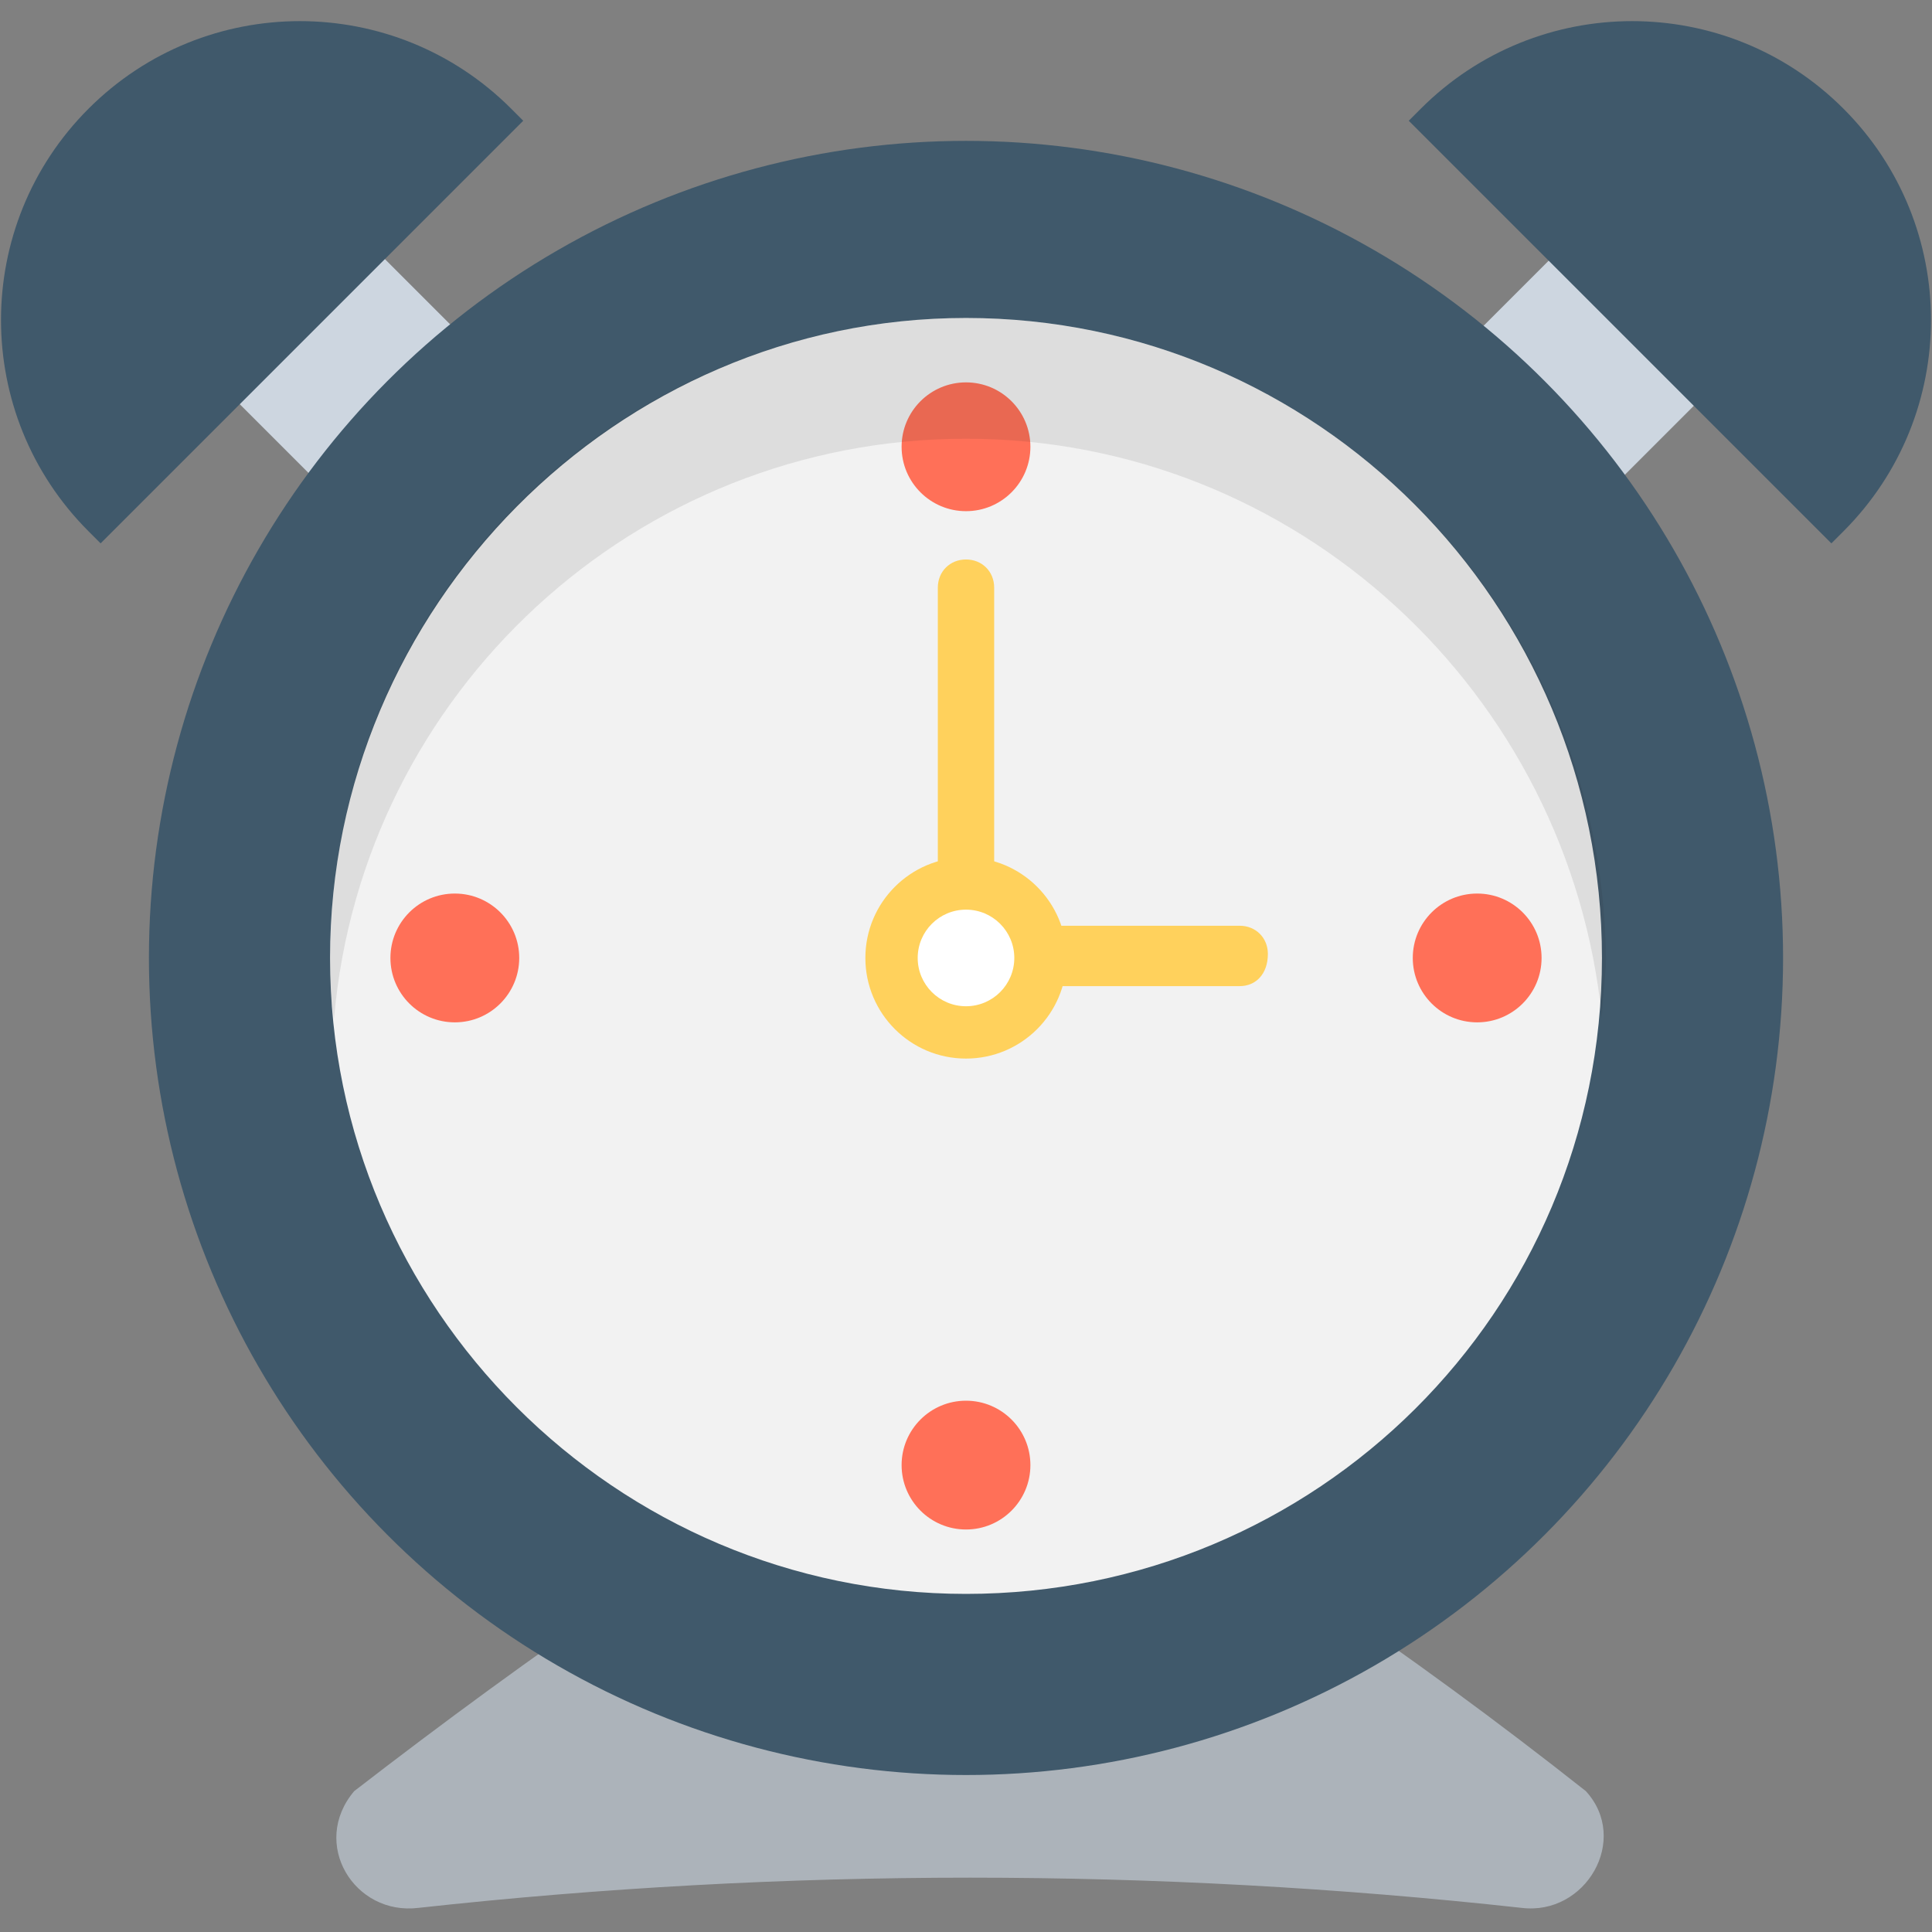 <?xml version="1.0" encoding="utf-8"?>
<!-- Generator: Adobe Illustrator 18.0.0, SVG Export Plug-In . SVG Version: 6.00 Build 0)  -->
<!DOCTYPE svg PUBLIC "-//W3C//DTD SVG 1.1//EN" "http://www.w3.org/Graphics/SVG/1.1/DTD/svg11.dtd">
<svg version="1.1" id="Layer_1" xmlns="http://www.w3.org/2000/svg" xmlns:xlink="http://www.w3.org/1999/xlink" x="0px" y="0px"
	 viewBox="0 0 48 48" enable-background="new 0 0 48 48" xml:space="preserve">
<rect x="0" y="0" width="48" height="48" fill="#808080" stroke="none"/>
<g>
	<path fill="#ACB3BA" d="M22.8,35c-5,2.9-9.6,6.1-14,9.5c-1.1,1.3,0,3.1,1.6,2.9c9.1-1,18.3-1,27.4,0c1.6,0.2,2.7-1.7,1.6-2.9
		c-4.3-3.4-9-6.6-14-9.5C24.7,34.4,23.5,34.4,22.8,35z"/>
	<g>
		<g>
			<rect x="6.3" y="5.9" transform="matrix(0.707 -0.707 0.707 0.707 -4.019 8.975)" fill="#CDD6E0" width="5.1" height="7"/>
			<path fill="#40596B" d="M2.2,2.7c2.9-2.9,7.6-2.9,10.5,0L13,3L2.5,13.5l-0.3-0.3C-0.7,10.3-0.7,5.6,2.2,2.7z"/>
		</g>
		<g>
			
				<rect x="36.6" y="5.9" transform="matrix(-0.707 -0.707 0.707 -0.707 60.273 43.644)" fill="#CDD6E0" width="5.1" height="7"/>
			<path fill="#40596B" d="M45.8,2.7c-2.9-2.9-7.6-2.9-10.5,0L35,3l10.5,10.5l0.3-0.3C48.7,10.3,48.7,5.6,45.8,2.7z"/>
		</g>
	</g>
	<circle fill="#40596B" cx="24" cy="23.8" r="20.3"/>
	<path fill="#F2F2F2" d="M24,39.6c-8.7,0-15.8-7.1-15.8-15.8S15.3,7.9,24,7.9S39.8,15,39.8,23.8S32.7,39.6,24,39.6z"/>
	<g>
		<circle fill="#FF7058" cx="24" cy="11.1" r="1.6"/>
		<circle fill="#FF7058" cx="24" cy="36.4" r="1.6"/>
	</g>
	<g>
		<circle fill="#FF7058" cx="36.7" cy="23.8" r="1.6"/>
		<circle fill="#FF7058" cx="11.3" cy="23.8" r="1.6"/>
	</g>
	<path opacity="0.1" fill="#231F20" d="M24,10.9c8.2,0,15,6.3,15.8,14.4c0-0.5,0.1-1,0.1-1.5C39.8,15,32.7,7.9,24,7.9
		S8.2,15,8.2,23.8c0,0.5,0,1,0.1,1.5C9,17.2,15.8,10.9,24,10.9z"/>
	<g>
		<path fill="#FFD15C" d="M30.8,24.5H24c-0.4,0-0.7-0.3-0.7-0.7v-9.2c0-0.4,0.3-0.7,0.7-0.7s0.7,0.3,0.7,0.7V23h6.1
			c0.4,0,0.7,0.3,0.7,0.7C31.5,24.2,31.2,24.5,30.8,24.5z"/>
	</g>
	<circle fill="#FFD15C" cx="24" cy="23.8" r="2.5"/>
	<circle fill="#FFFFFF" cx="24" cy="23.8" r="1.2"/>
</g>
</svg>
